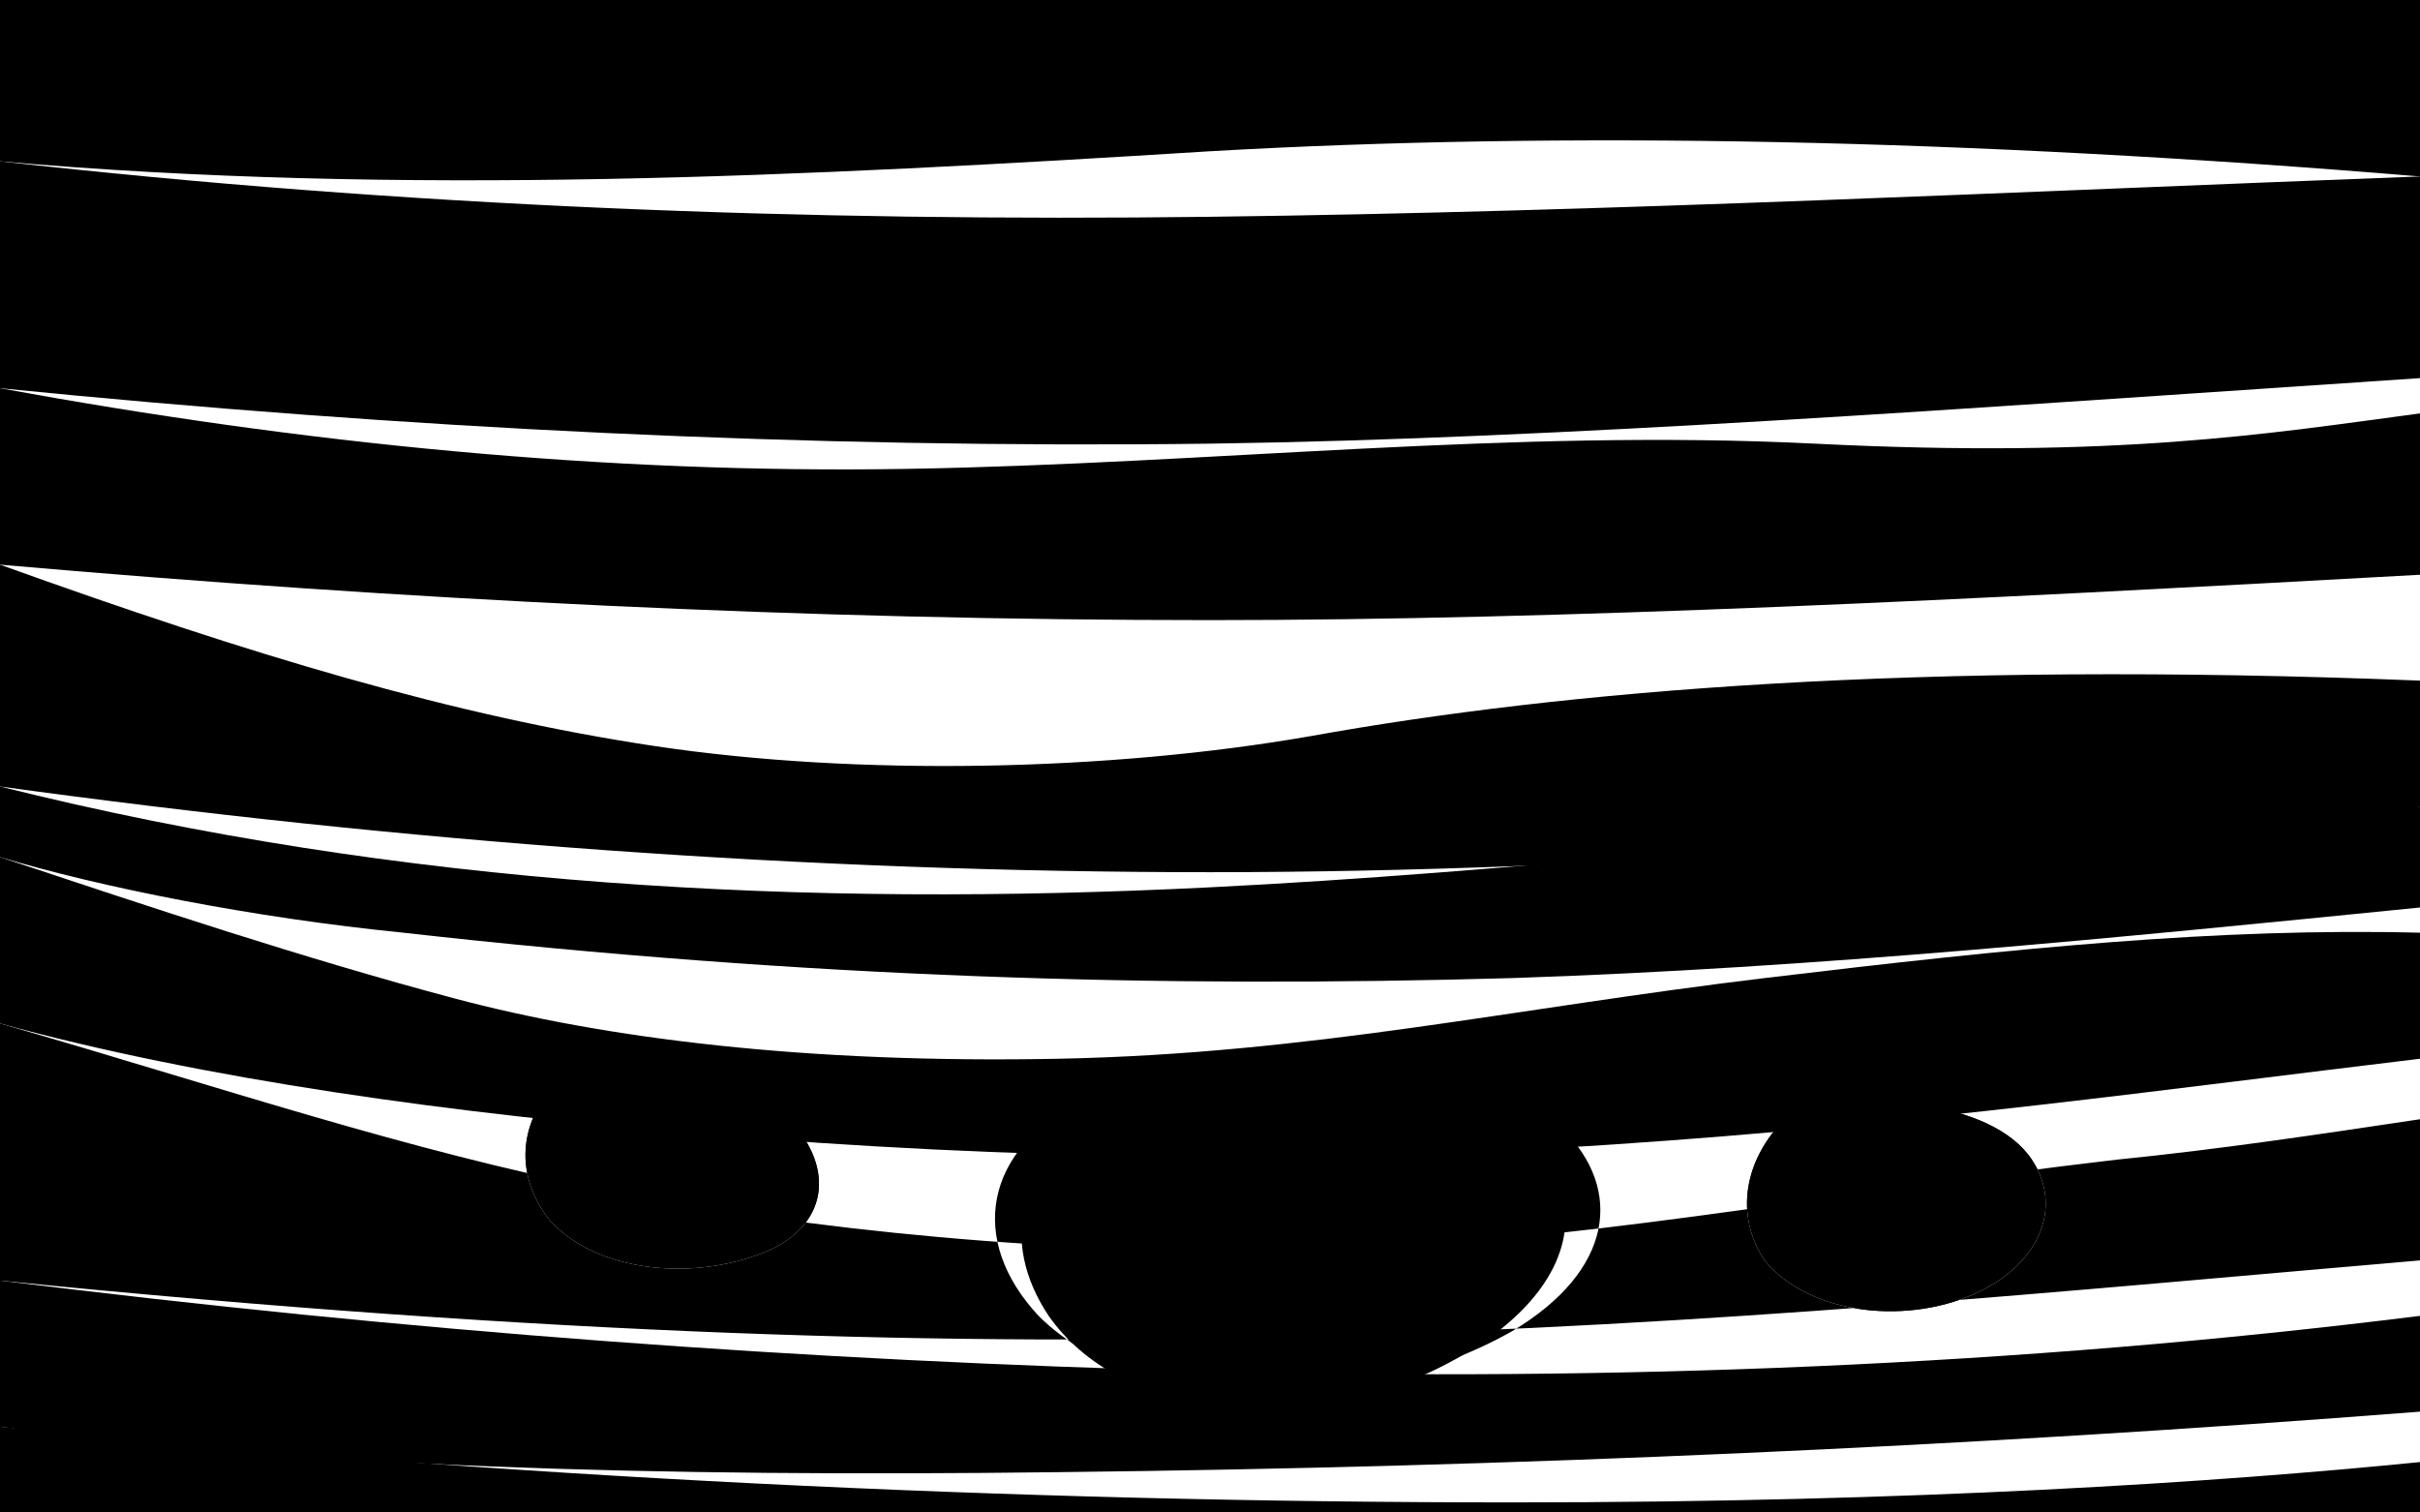 <!-- Capybara Terraced Market - Segmented SVG -->
<svg xmlns="http://www.w3.org/2000/svg" viewBox="0 0 960 600" width="960" height="600" role="img" aria-labelledby="title desc">
  <title id="title">Capybara Terraced Market</title>
  <desc id="desc">Layered terraces and a market walkway with a relaxed capybara resting near planters under a misty sky.</desc>

  <g id="region-c01" data-cell-id="c1" data-color-id="1" data-color-name="Misty Sky" data-color-hex="#9fb596">
    <title>Region c1 – Color #1 (Misty Sky)</title>
    <path d="M0 0 H960 V70 C 780 55 620 52 480 60 C 320 70 160 78 0 64 Z"/>
  </g>
  <g id="region-c02" data-cell-id="c2" data-color-id="2" data-color-name="Dawn Haze" data-color-hex="#e8ca8b">
    <title>Region c2 – Color #2 (Dawn Haze)</title>
    <path d="M0 64 C 160 82 320 88 480 86 C 640 84 800 76 960 70 V150 C 780 162 620 174 480 176 C 320 178 160 170 0 154 Z"/>
  </g>
  <g id="region-c03" data-cell-id="c3" data-color-id="3" data-color-name="Soft Stucco" data-color-hex="#c5bd8c">
    <title>Region c3 – Color #3 (Soft Stucco)</title>
    <path d="M0 154 C 120 176 240 188 360 186 C 480 184 600 170 720 176 C 840 182 900 172 960 164 V228 C 780 238 620 246 480 246 C 320 246 160 238 0 224 Z"/>
  </g>
  <g id="region-c04" data-cell-id="c4" data-color-id="4" data-color-name="Sunlit Terrace" data-color-hex="#e9ac68">
    <title>Region c4 – Color #4 (Sunlit Terrace)</title>
    <path d="M0 224 C 100 260 180 284 260 296 C 340 308 440 306 520 292 C 620 274 760 262 960 270 V320 C 800 332 640 346 480 346 C 320 346 160 334 0 312 Z"/>
  </g>
  <g id="region-c05" data-cell-id="c5" data-color-id="5" data-color-name="Olive Walkway" data-color-hex="#979053">
    <title>Region c5 – Color #5 (Olive Walkway)</title>
    <path d="M0 312 C 80 332 160 344 240 350 C 320 356 400 356 480 352 C 600 346 720 332 840 322 C 900 318 940 316 960 320 V360 C 840 372 720 384 600 388 C 460 392 320 388 160 370 C 100 364 40 352 0 340 Z"/>
  </g>
  <g id="region-c06" data-cell-id="c6" data-color-id="6" data-color-name="Cypress Terraces" data-color-hex="#4c725c">
    <title>Region c6 – Color #6 (Cypress Terraces)</title>
    <path d="M0 340 C 60 360 120 380 180 396 C 240 412 320 422 420 420 C 520 418 600 400 700 388 C 800 376 880 368 960 370 V420 C 860 432 760 446 640 454 C 520 462 400 460 280 450 C 180 442 80 428 0 406 Z"/>
  </g>
  <g id="region-c07" data-cell-id="c7" data-color-id="7" data-color-name="Sage Shadows" data-color-hex="#62886e">
    <title>Region c7 – Color #7 (Sage Shadows)</title>
    <path fill-rule="evenodd" d="M0 406 C 90 432 160 456 240 472 C 320 488 420 498 520 496 C 620 494 720 474 840 460 C 880 456 920 450 960 444 V500 C 820 512 680 526 520 530 C 380 534 220 530 0 508 Z M430 436 C 390 456 384 492 412 522 C 452 562 540 562 600 528 C 640 504 644 472 620 448 C 592 422 520 416 460 422 Z M220 430 C 206 446 204 466 218 484 C 236 504 272 508 300 498 C 324 490 332 470 318 450 C 302 428 254 420 220 430 Z M708 444 C 692 460 688 482 700 500 C 718 522 758 526 786 512 C 810 500 818 478 806 460 C 790 436 738 432 708 444 Z"/>
  </g>
  <g id="region-c08" data-cell-id="c8" data-color-id="8" data-color-name="Harbor Teal" data-color-hex="#376760">
    <title>Region c8 – Color #8 (Harbor Teal)</title>
    <path d="M0 508 C 160 528 320 540 480 544 C 640 548 800 542 960 522 V560 C 780 574 600 582 420 584 C 260 586 120 582 0 566 Z"/>
  </g>
  <g id="region-c09" data-cell-id="c9" data-color-id="6" data-color-name="Market Lawn" data-color-hex="#4c725c">
    <title>Region c9 – Color #6 (Market Lawn)</title>
    <path d="M0 566 C 200 586 400 596 600 596 C 760 596 880 588 960 580 V600 H0 Z"/>
  </g>
  <g id="region-c10" data-cell-id="c10" data-color-id="9" data-color-name="Terracotta Fur" data-color-hex="#a06834">
    <title>Region c10 – Color #9 (Terracotta Fur)</title>
    <path d="M438 440 C 404 460 396 492 416 522 C 444 562 512 570 568 544 C 606 526 626 500 620 474 C 614 444 588 424 548 418 C 504 412 464 420 438 440 Z"/>
  </g>
  <g id="region-c11" data-cell-id="c11" data-color-id="10" data-color-name="Soil Shadow" data-color-hex="#625532">
    <title>Region c11 – Color #10 (Soil Shadow)</title>
    <path d="M488 470 C 464 484 460 508 476 526 C 500 550 544 548 570 528 C 588 514 594 496 584 480 C 572 458 524 454 488 470 Z"/>
  </g>
  <g id="region-c12" data-cell-id="c12" data-color-id="4" data-color-name="Sunlit Highlight" data-color-hex="#e9ac68">
    <title>Region c12 – Color #4 (Sunlit Highlight)</title>
    <path d="M540 450 C 518 440 496 440 476 448 C 456 456 450 470 456 486 C 466 506 494 516 520 512 C 546 508 566 492 564 472 C 562 460 554 452 540 450 Z"/>
  </g>
  <g id="region-c13" data-cell-id="c13" data-color-id="11" data-color-name="Timber Accent" data-color-hex="#997448">
    <title>Region c13 – Color #11 (Timber Accent)</title>
    <path d="M560 438 C 552 432 540 430 530 432 C 520 434 514 442 518 450 C 524 460 536 464 546 462 C 556 460 564 452 564 444 C 564 442 562 440 560 438 Z"/>
  </g>
  <g id="region-c14" data-cell-id="c14" data-color-id="12" data-color-name="Ember Eye" data-color-hex="#c17d3c">
    <title>Region c14 – Color #12 (Ember Eye)</title>
    <path d="M522 476 C 514 478 510 486 514 492 C 520 500 532 500 538 494 C 544 488 544 480 538 476 C 534 472 528 472 522 476 Z"/>
  </g>
  <g id="region-c15" data-cell-id="c15" data-color-id="13" data-color-name="Cool Glint" data-color-hex="#629281">
    <title>Region c15 – Color #13 (Cool Glint)</title>
    <path d="M528 482 C 526 484 526 486 528 488 C 530 490 534 490 536 488 C 538 486 538 484 536 482 C 534 480 530 480 528 482 Z"/>
  </g>
  <g id="region-c16" data-cell-id="c16" data-color-id="14" data-color-name="Brass Planter" data-color-hex="#a0853e">
    <title>Region c16 – Color #14 (Brass Planter)</title>
    <path d="M220 430 C 206 446 204 466 218 484 C 236 504 272 508 300 498 C 324 490 332 470 318 450 C 302 428 254 420 220 430 Z"/>
  </g>
  <g id="region-c17" data-cell-id="c17" data-color-id="11" data-color-name="Timber Planter" data-color-hex="#997448">
    <title>Region c17 – Color #11 (Timber Planter)</title>
    <path d="M708 444 C 692 460 688 482 700 500 C 718 522 758 526 786 512 C 810 500 818 478 806 460 C 790 436 738 432 708 444 Z"/>
  </g>
  <g id="region-c18" data-cell-id="c18" data-color-id="6" data-color-name="Cypress Sprigs" data-color-hex="#4c725c">
    <title>Region c18 – Color #6 (Cypress Sprigs)</title>
    <path d="M240 444 C 226 454 224 466 232 478 C 244 494 270 496 288 488 C 302 480 308 468 300 454 C 290 440 260 436 240 444 Z"/>
  </g>
  <g id="region-c19" data-cell-id="c19" data-color-id="7" data-color-name="Sage Sprigs" data-color-hex="#62886e">
    <title>Region c19 – Color #7 (Sage Sprigs)</title>
    <path d="M728 456 C 716 466 714 480 722 494 C 734 510 760 512 780 502 C 796 494 802 480 794 466 C 784 452 752 448 728 456 Z"/>
  </g>
</svg>
